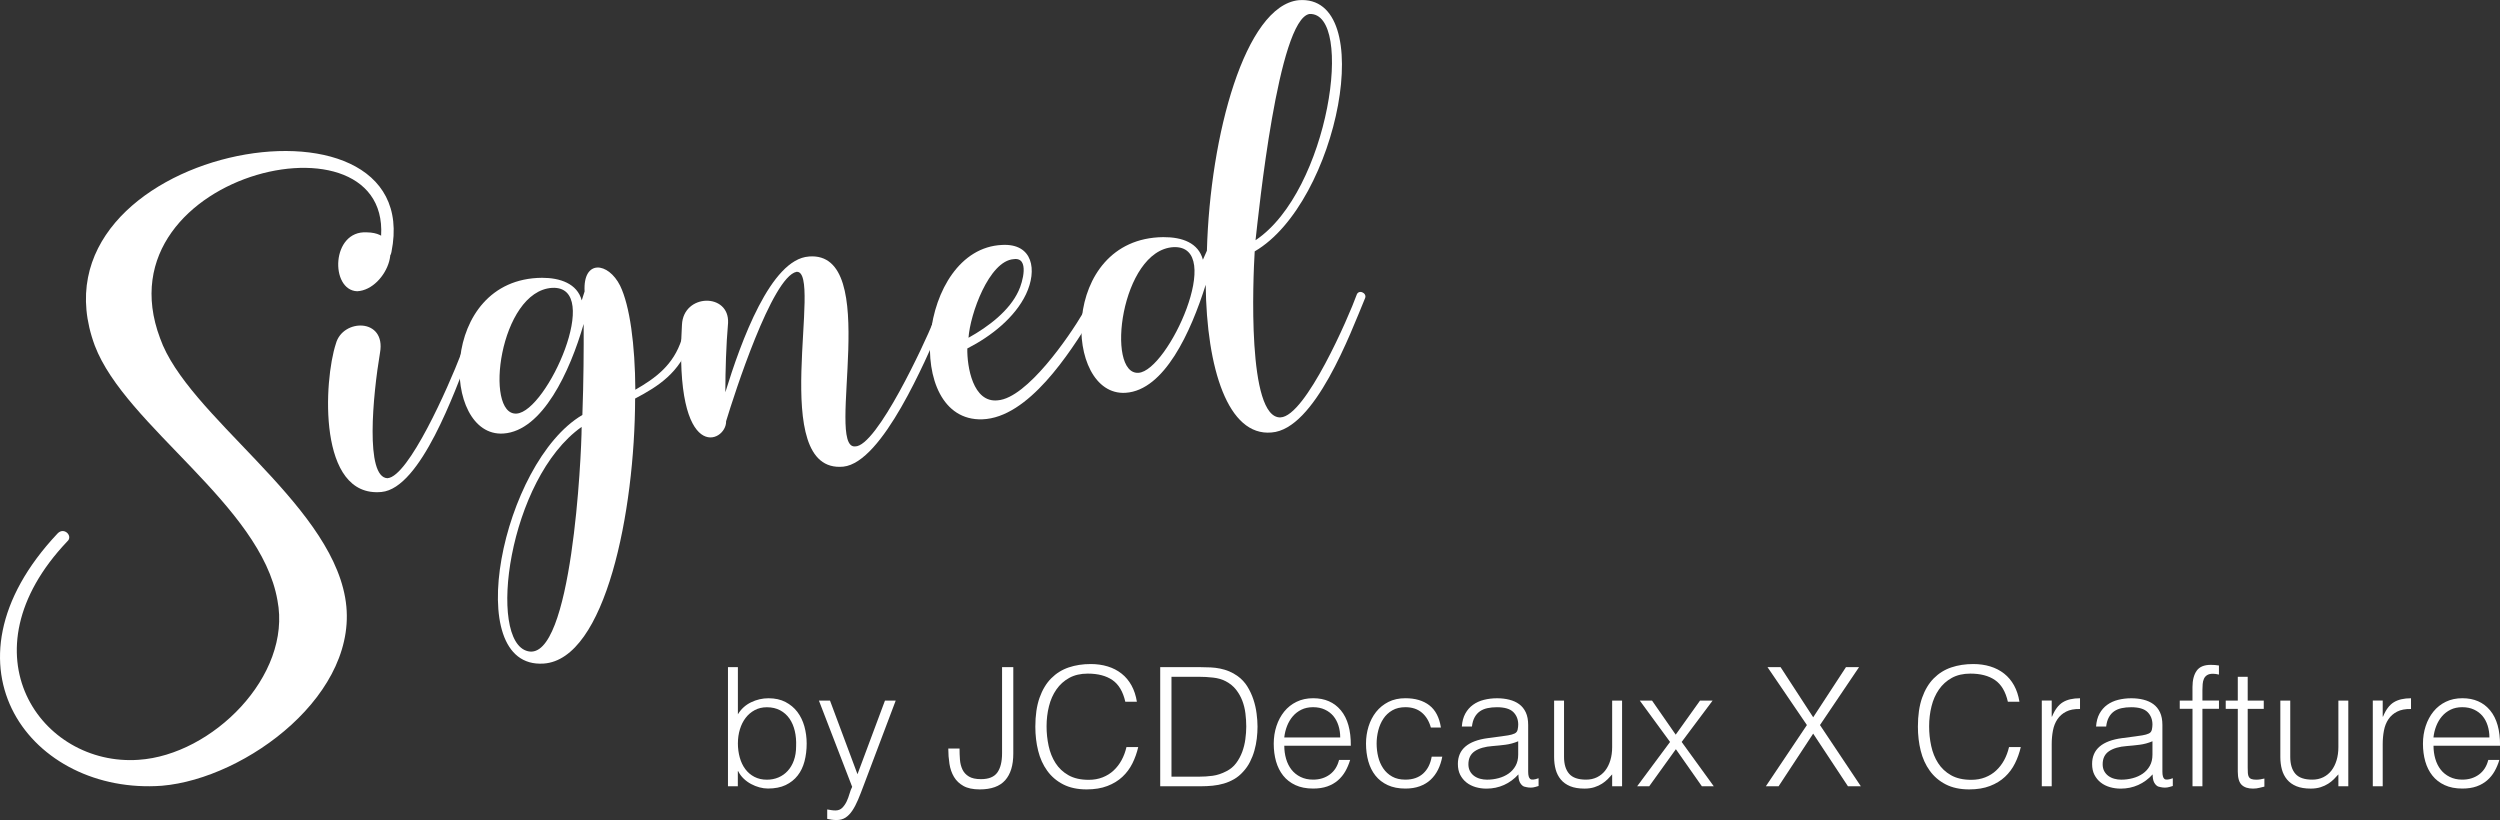 <?xml version="1.0" encoding="UTF-8"?>
<svg id="Layer_2" data-name="Layer 2" xmlns="http://www.w3.org/2000/svg" viewBox="0 0 814.42 267.14">
  <rect x="0" y="0" width="814.42" height="267.14" fill="#333333" stroke="none"/>
  <g id="Layer_2-2" data-name="Layer 2">
    <g>
      <g>
        <path d="M240.38,256.14h-3.23v-38.8h3.23v15.36c1.04-1.72,2.47-3.03,4.28-3.91,1.81-.88,3.71-1.32,5.69-1.32,2.12,0,3.96.4,5.52,1.21,1.56.81,2.86,1.89,3.88,3.23,1.02,1.35,1.79,2.92,2.29,4.71.5,1.8.75,3.67.75,5.6,0,2.05-.23,3.97-.7,5.77-.47,1.8-1.21,3.35-2.24,4.66-1.02,1.31-2.33,2.34-3.91,3.1-1.58.75-3.5,1.13-5.77,1.13-.9,0-1.81-.13-2.75-.38-.93-.25-1.84-.61-2.72-1.08-.88-.47-1.69-1.05-2.42-1.75-.74-.7-1.34-1.52-1.81-2.45h-.11v4.9ZM240.38,242.08c0,1.69.21,3.26.62,4.72s1.01,2.71,1.81,3.77c.79,1.06,1.78,1.9,2.96,2.51,1.19.61,2.53.92,4.04.92,1.37,0,2.62-.24,3.77-.73,1.15-.49,2.16-1.19,3.02-2.13.86-.93,1.54-2.08,2.02-3.42.49-1.35.73-2.9.73-4.66.07-1.76-.07-3.4-.43-4.93-.36-1.53-.93-2.87-1.72-4.01-.79-1.15-1.81-2.06-3.04-2.72-1.24-.66-2.69-1-4.34-1-1.47,0-2.79.31-3.96.94-1.17.63-2.16,1.47-2.96,2.53-.81,1.06-1.43,2.3-1.86,3.72-.43,1.42-.65,2.92-.65,4.5Z" fill="#fff" stroke-width="0"/>
        <path d="M269.48,263.69c.43.07.87.14,1.32.22.45.07.91.11,1.37.11.9,0,1.63-.29,2.21-.86.57-.58,1.05-1.27,1.43-2.07.38-.81.69-1.65.94-2.53.25-.88.54-1.62.86-2.23l-10.83-28.09h3.61l8.95,23.98,8.95-23.98h3.5l-10.4,27.54c-.65,1.76-1.27,3.34-1.86,4.74s-1.22,2.59-1.89,3.58c-.67.99-1.4,1.74-2.21,2.26-.81.52-1.77.78-2.88.78-.58,0-1.12-.04-1.64-.11-.52-.07-1-.16-1.43-.27v-3.07Z" fill="#fff" stroke-width="0"/>
        <path d="M312.59,243.85c0,1.22.04,2.42.13,3.61.09,1.19.36,2.25.81,3.21s1.15,1.72,2.1,2.29c.95.58,2.27.86,3.96.86,2.51,0,4.28-.72,5.31-2.16,1.02-1.44,1.54-3.52,1.54-6.25v-28.08h3.66v28.19c0,3.77-.88,6.66-2.64,8.65s-4.53,2.99-8.3,2.99c-2.19,0-3.95-.37-5.28-1.11-1.33-.74-2.36-1.72-3.1-2.96-.74-1.24-1.23-2.66-1.48-4.26s-.38-3.26-.38-4.99h3.67Z" fill="#fff" stroke-width="0"/>
        <path d="M366.59,228.6c-.75-3.3-2.16-5.66-4.2-7.06s-4.72-2.1-8.03-2.1c-2.34,0-4.35.47-6.04,1.4-1.69.93-3.08,2.19-4.18,3.77-1.1,1.58-1.91,3.4-2.42,5.47-.52,2.07-.78,4.25-.78,6.55,0,2.16.22,4.28.67,6.36.45,2.08,1.19,3.94,2.24,5.58s2.44,2.96,4.2,3.96c1.76,1.01,3.97,1.51,6.63,1.51,1.65,0,3.16-.27,4.53-.81,1.37-.54,2.56-1.28,3.58-2.24,1.02-.95,1.89-2.08,2.59-3.37.7-1.29,1.23-2.71,1.59-4.26h3.83c-.43,1.87-1.06,3.64-1.89,5.31-.83,1.67-1.91,3.13-3.26,4.39-1.35,1.26-2.98,2.26-4.9,2.99-1.92.74-4.18,1.11-6.76,1.11-2.98,0-5.53-.55-7.65-1.64-2.12-1.09-3.85-2.58-5.2-4.45-1.35-1.87-2.33-4.03-2.94-6.49-.61-2.46-.92-5.07-.92-7.84,0-3.7.46-6.84,1.37-9.43.92-2.59,2.18-4.7,3.8-6.33,1.62-1.63,3.52-2.82,5.71-3.56,2.19-.74,4.58-1.1,7.17-1.1,1.97,0,3.82.26,5.52.78,1.71.52,3.21,1.3,4.53,2.34s2.39,2.33,3.23,3.85c.84,1.53,1.43,3.3,1.75,5.31h-3.77Z" fill="#fff" stroke-width="0"/>
        <path d="M377.96,256.14v-38.8h13.26c1.08,0,2.14.03,3.18.08s2.07.18,3.07.38c1,.2,1.98.5,2.94.89.95.4,1.88.92,2.78,1.56,1.29.93,2.35,2.08,3.18,3.42.83,1.35,1.48,2.77,1.97,4.26.49,1.49.83,3,1.02,4.53.2,1.53.3,2.94.3,4.23s-.08,2.61-.24,3.93c-.16,1.33-.42,2.63-.78,3.91-.36,1.28-.84,2.5-1.43,3.66-.59,1.17-1.34,2.24-2.24,3.21-.9,1.01-1.88,1.81-2.94,2.42-1.06.61-2.17,1.09-3.34,1.43-1.17.34-2.38.58-3.64.7s-2.53.19-3.83.19h-13.26ZM381.63,253.02h8.78c1.65,0,3.21-.1,4.66-.3s2.94-.69,4.45-1.48c1.29-.65,2.35-1.53,3.18-2.64.83-1.11,1.48-2.33,1.97-3.64.48-1.31.83-2.68,1.02-4.12.2-1.44.3-2.82.3-4.15,0-1.4-.09-2.83-.27-4.28-.18-1.46-.52-2.84-1.02-4.15-.5-1.31-1.19-2.51-2.05-3.61s-1.98-2-3.34-2.72c-1.15-.61-2.52-1.01-4.1-1.19-1.58-.18-3.18-.27-4.8-.27h-8.78v32.55Z" fill="#fff" stroke-width="0"/>
        <path d="M418.38,242.94c0,1.51.2,2.94.59,4.28s.98,2.52,1.75,3.5c.77.99,1.75,1.78,2.94,2.37s2.55.89,4.1.89c2.12,0,3.93-.56,5.44-1.67,1.51-1.11,2.51-2.69,3.02-4.74h3.61c-.4,1.33-.92,2.56-1.56,3.69s-1.46,2.12-2.42,2.96c-.97.84-2.12,1.5-3.45,1.97-1.33.47-2.88.7-4.63.7-2.23,0-4.15-.38-5.77-1.13-1.62-.75-2.95-1.79-3.99-3.1-1.04-1.31-1.81-2.86-2.32-4.63-.5-1.78-.75-3.69-.75-5.74s.3-3.97.89-5.77c.59-1.8,1.44-3.37,2.53-4.72,1.1-1.35,2.43-2.41,4.02-3.18,1.58-.77,3.38-1.16,5.39-1.16,3.84,0,6.86,1.32,9.05,3.96s3.27,6.48,3.23,11.51h-21.66ZM436.6,240.24c0-1.37-.19-2.65-.57-3.85-.38-1.2-.93-2.25-1.67-3.13-.74-.88-1.66-1.58-2.78-2.1-1.11-.52-2.39-.78-3.83-.78s-2.7.27-3.8.81c-1.1.54-2.03,1.26-2.8,2.16-.77.9-1.39,1.94-1.86,3.13s-.77,2.44-.92,3.77h18.21Z" fill="#fff" stroke-width="0"/>
        <path d="M466.13,237.01c-.58-2.08-1.56-3.71-2.96-4.88-1.4-1.17-3.18-1.75-5.33-1.75-1.65,0-3.07.34-4.26,1.02-1.19.68-2.16,1.59-2.91,2.72s-1.31,2.41-1.67,3.83c-.36,1.42-.54,2.85-.54,4.28s.17,2.91.51,4.31c.34,1.4.89,2.66,1.64,3.77.75,1.11,1.72,2,2.91,2.67s2.62,1,4.31,1c2.41,0,4.34-.67,5.79-1.99s2.38-3.16,2.78-5.5h3.45c-.29,1.54-.75,2.96-1.38,4.23-.63,1.28-1.44,2.37-2.42,3.29s-2.17,1.63-3.53,2.13c-1.37.5-2.93.75-4.69.75-2.23,0-4.15-.38-5.77-1.13-1.62-.75-2.95-1.79-3.99-3.1s-1.81-2.87-2.32-4.66c-.5-1.8-.75-3.72-.75-5.77,0-1.94.28-3.8.83-5.58.56-1.78,1.37-3.35,2.45-4.72,1.08-1.36,2.42-2.45,4.01-3.26,1.6-.81,3.44-1.21,5.52-1.21,3.23,0,5.85.77,7.84,2.32,1.99,1.54,3.24,3.95,3.75,7.22h-3.29Z" fill="#fff" stroke-width="0"/>
        <path d="M489.14,239.87c.61-.07,1.34-.18,2.18-.32.84-.14,1.54-.34,2.08-.59.54-.25.87-.67,1-1.27.12-.59.19-1.14.19-1.64,0-1.65-.53-3.01-1.59-4.07-1.06-1.06-2.85-1.59-5.36-1.59-1.11,0-2.14.1-3.07.3-.93.2-1.75.54-2.45,1.02-.7.49-1.28,1.13-1.72,1.94-.45.81-.75,1.82-.89,3.04h-3.29c.11-1.65.49-3.06,1.13-4.23.65-1.17,1.48-2.12,2.51-2.86,1.02-.74,2.21-1.28,3.56-1.62,1.35-.34,2.78-.51,4.28-.51,1.4,0,2.72.15,3.96.46,1.24.31,2.32.79,3.23,1.46.92.67,1.63,1.55,2.16,2.67.52,1.11.78,2.48.78,4.1v15.2c0,1.26.22,2.06.67,2.4.45.34,1.36.26,2.72-.24v2.53c-.25.07-.62.18-1.1.32-.49.14-.96.21-1.43.21-.5,0-.99-.05-1.46-.16-.54-.07-.97-.24-1.29-.51s-.58-.59-.78-.97c-.2-.38-.33-.79-.4-1.24-.07-.45-.11-.92-.11-1.43-1.37,1.51-2.93,2.66-4.69,3.45-1.76.79-3.67,1.19-5.71,1.19-1.22,0-2.4-.16-3.53-.49s-2.13-.83-2.99-1.51-1.54-1.52-2.05-2.51c-.5-.99-.75-2.16-.75-3.53,0-4.74,3.25-7.54,9.75-8.41l4.47-.59ZM494.58,241.48c-1.37.58-2.75.95-4.15,1.13-1.4.18-2.8.32-4.2.43-2.48.18-4.41.74-5.79,1.67-1.38.93-2.08,2.35-2.08,4.26,0,.86.17,1.61.51,2.24.34.63.79,1.15,1.35,1.56.56.41,1.2.72,1.94.92.74.2,1.48.3,2.24.3,1.29,0,2.55-.16,3.77-.49,1.22-.32,2.31-.82,3.26-1.48.95-.66,1.72-1.51,2.29-2.53.57-1.02.86-2.24.86-3.64v-4.37Z" fill="#fff" stroke-width="0"/>
        <path d="M525.19,228.23h3.23v27.92h-3.23v-3.88c-.43.5-.92,1.02-1.46,1.56s-1.16,1.03-1.86,1.48-1.52.83-2.45,1.13c-.93.3-2.01.46-3.23.46-1.87,0-3.43-.26-4.69-.78-1.26-.52-2.27-1.25-3.04-2.18-.77-.93-1.33-2.02-1.67-3.26-.34-1.24-.51-2.6-.51-4.07v-18.38h3.23v18.32c0,2.41.56,4.25,1.67,5.52,1.11,1.28,2.95,1.91,5.5,1.91,1.33,0,2.52-.26,3.58-.78,1.06-.52,1.95-1.25,2.67-2.18.72-.93,1.28-2.05,1.67-3.34.39-1.29.59-2.71.59-4.26v-15.2Z" fill="#fff" stroke-width="0"/>
        <path d="M545.94,244.07l-8.68,12.07h-3.93l10.72-14.44-9.86-13.47h3.99l7.71,11.1,7.92-11.1h4.1l-10.08,13.47,10.46,14.44h-3.88l-8.46-12.07Z" fill="#fff" stroke-width="0"/>
        <path d="M590.67,239l-11.26,17.14h-4.15l13.37-19.94-12.83-18.86h4.26l10.62,16.33,10.67-16.33h4.26l-12.72,18.86,13.31,19.94h-4.2l-11.32-17.14Z" fill="#fff" stroke-width="0"/>
        <path d="M654.1,228.6c-.75-3.3-2.16-5.66-4.2-7.06s-4.72-2.1-8.03-2.1c-2.34,0-4.35.47-6.04,1.4-1.69.93-3.08,2.19-4.18,3.77-1.1,1.58-1.91,3.4-2.42,5.47-.52,2.07-.78,4.25-.78,6.55,0,2.16.22,4.28.67,6.36.45,2.08,1.19,3.94,2.24,5.58s2.44,2.96,4.2,3.96c1.76,1.01,3.97,1.51,6.63,1.51,1.65,0,3.16-.27,4.53-.81,1.37-.54,2.56-1.28,3.58-2.24,1.02-.95,1.89-2.08,2.59-3.37.7-1.29,1.23-2.71,1.59-4.26h3.83c-.43,1.87-1.06,3.64-1.89,5.31-.83,1.67-1.91,3.13-3.26,4.39-1.35,1.26-2.98,2.26-4.9,2.99-1.92.74-4.18,1.11-6.76,1.11-2.98,0-5.53-.55-7.65-1.64-2.12-1.09-3.85-2.58-5.2-4.45-1.35-1.87-2.33-4.03-2.94-6.49-.61-2.46-.92-5.07-.92-7.84,0-3.7.46-6.84,1.37-9.43.92-2.59,2.18-4.7,3.8-6.33,1.62-1.63,3.52-2.82,5.71-3.56,2.19-.74,4.58-1.1,7.17-1.1,1.97,0,3.82.26,5.52.78,1.71.52,3.21,1.3,4.53,2.34s2.39,2.33,3.23,3.85c.84,1.53,1.43,3.3,1.75,5.31h-3.77Z" fill="#fff" stroke-width="0"/>
        <path d="M668.38,256.14h-3.23v-27.92h3.23v5.23h.11c.9-2.23,2.06-3.78,3.48-4.66,1.42-.88,3.29-1.32,5.63-1.32v3.5c-1.83-.04-3.34.25-4.53.86-1.19.61-2.13,1.44-2.83,2.48-.7,1.04-1.19,2.27-1.46,3.69s-.4,2.9-.4,4.45v13.69Z" fill="#fff" stroke-width="0"/>
        <path d="M695.75,239.87c.61-.07,1.34-.18,2.18-.32.84-.14,1.54-.34,2.08-.59.54-.25.87-.67,1-1.27.12-.59.19-1.14.19-1.64,0-1.65-.53-3.01-1.59-4.07-1.06-1.06-2.85-1.59-5.36-1.59-1.11,0-2.14.1-3.07.3-.93.2-1.75.54-2.45,1.02-.7.49-1.28,1.13-1.72,1.94-.45.81-.75,1.82-.89,3.04h-3.29c.11-1.65.49-3.06,1.13-4.23.65-1.17,1.48-2.12,2.51-2.86,1.02-.74,2.21-1.28,3.56-1.62,1.35-.34,2.78-.51,4.28-.51,1.4,0,2.72.15,3.96.46,1.24.31,2.32.79,3.23,1.46.92.67,1.63,1.55,2.16,2.67.52,1.11.78,2.48.78,4.1v15.2c0,1.26.22,2.06.67,2.4.45.34,1.36.26,2.72-.24v2.53c-.25.07-.62.18-1.1.32-.49.14-.96.21-1.43.21-.5,0-.99-.05-1.46-.16-.54-.07-.97-.24-1.29-.51s-.58-.59-.78-.97c-.2-.38-.33-.79-.4-1.24-.07-.45-.11-.92-.11-1.43-1.37,1.51-2.93,2.66-4.69,3.45-1.76.79-3.67,1.19-5.71,1.19-1.22,0-2.4-.16-3.53-.49s-2.13-.83-2.99-1.51-1.54-1.52-2.05-2.51c-.5-.99-.75-2.16-.75-3.53,0-4.74,3.25-7.54,9.75-8.41l4.47-.59ZM701.2,241.48c-1.37.58-2.75.95-4.15,1.13-1.4.18-2.8.32-4.2.43-2.48.18-4.41.74-5.79,1.67-1.38.93-2.08,2.35-2.08,4.26,0,.86.17,1.61.51,2.24.34.63.79,1.15,1.35,1.56.56.41,1.2.72,1.94.92.74.2,1.48.3,2.24.3,1.29,0,2.55-.16,3.77-.49,1.22-.32,2.31-.82,3.26-1.48.95-.66,1.72-1.51,2.29-2.53.57-1.02.86-2.24.86-3.64v-4.37Z" fill="#fff" stroke-width="0"/>
        <path d="M710.09,230.92v-2.69h4.15v-4.42c0-2.23.45-3.99,1.35-5.28.9-1.29,2.43-1.94,4.58-1.94.5,0,.97.02,1.4.05.43.04.86.09,1.29.16v2.96c-.72-.18-1.37-.27-1.94-.27-.83,0-1.47.15-1.94.46-.47.31-.81.71-1.02,1.21-.22.5-.35,1.07-.4,1.7-.05.63-.08,1.27-.08,1.91v3.45h5.39v2.69h-5.39v25.22h-3.23v-25.22h-4.15Z" fill="#fff" stroke-width="0"/>
        <path d="M737.68,256.25c-.4.07-.92.2-1.56.38-.65.18-1.37.27-2.16.27-1.62,0-2.85-.4-3.69-1.21-.84-.81-1.27-2.25-1.27-4.34v-20.42h-3.93v-2.69h3.93v-7.76h3.23v7.76h5.23v2.69h-5.23v19.13c0,.68.02,1.28.05,1.78.04.5.14.92.32,1.24.18.32.46.56.84.7s.91.22,1.59.22c.43,0,.87-.04,1.32-.11.45-.07.89-.16,1.32-.27v2.64Z" fill="#fff" stroke-width="0"/>
        <path d="M761.77,228.23h3.23v27.92h-3.23v-3.88c-.43.5-.92,1.02-1.46,1.56s-1.16,1.03-1.86,1.48-1.52.83-2.45,1.13c-.93.3-2.01.46-3.23.46-1.87,0-3.43-.26-4.69-.78-1.26-.52-2.27-1.25-3.04-2.18-.77-.93-1.33-2.02-1.67-3.26-.34-1.24-.51-2.6-.51-4.07v-18.38h3.23v18.32c0,2.41.56,4.25,1.67,5.52,1.11,1.28,2.95,1.91,5.5,1.91,1.33,0,2.52-.26,3.58-.78,1.06-.52,1.95-1.25,2.67-2.18.72-.93,1.28-2.05,1.67-3.34.39-1.29.59-2.71.59-4.26v-15.2Z" fill="#fff" stroke-width="0"/>
        <path d="M776.21,256.14h-3.23v-27.92h3.23v5.23h.11c.9-2.23,2.06-3.78,3.48-4.66,1.42-.88,3.29-1.32,5.63-1.32v3.5c-1.83-.04-3.34.25-4.53.86-1.19.61-2.13,1.44-2.83,2.48-.7,1.04-1.19,2.27-1.46,3.69s-.4,2.9-.4,4.45v13.69Z" fill="#fff" stroke-width="0"/>
        <path d="M792.76,242.94c0,1.51.2,2.94.59,4.28s.98,2.52,1.75,3.5c.77.99,1.75,1.78,2.94,2.37s2.55.89,4.1.89c2.12,0,3.93-.56,5.44-1.67,1.51-1.11,2.51-2.69,3.02-4.74h3.61c-.4,1.33-.92,2.56-1.56,3.69s-1.46,2.12-2.42,2.96c-.97.84-2.12,1.5-3.45,1.97-1.33.47-2.88.7-4.63.7-2.23,0-4.15-.38-5.77-1.13-1.62-.75-2.95-1.79-3.99-3.1-1.04-1.31-1.81-2.86-2.32-4.63-.5-1.78-.75-3.69-.75-5.74s.3-3.97.89-5.77c.59-1.8,1.44-3.37,2.53-4.72,1.1-1.35,2.43-2.41,4.02-3.18,1.58-.77,3.38-1.16,5.39-1.16,3.84,0,6.86,1.32,9.05,3.96s3.27,6.48,3.23,11.51h-21.66ZM810.97,240.24c0-1.37-.19-2.65-.57-3.85-.38-1.2-.93-2.25-1.67-3.13-.74-.88-1.66-1.58-2.78-2.1-1.11-.52-2.39-.78-3.83-.78s-2.7.27-3.8.81c-1.1.54-2.03,1.26-2.8,2.16-.77.9-1.39,1.94-1.86,3.13s-.77,2.44-.92,3.77h18.21Z" fill="#fff" stroke-width="0"/>
      </g>
      <g>
        <path d="M123.6,81.08c9.32-48-92.09-25.91-71.46,29.08,8.85,25.22,54.72,52.93,60.3,84.51,5.55,31.05-32.29,58.98-59.69,61.3-42.27,3.12-74.85-38.79-33.99-82.19,2.13-2.25,5.15.89,3.15,2.6-34.65,36.5-8.53,73.39,23.27,71.14,23.94-1.57,49.98-27.32,45.21-51.93-5.38-31.07-49.53-56.78-59.5-82.98C7.01,48.18,139.17,24.07,127.53,82.05c-.36,2.65-4.24,2.38-3.93-.97" fill="#fff" stroke-width="0"/>
        <path d="M126.23,155.78c6.82-.44,19.73-29.42,23.98-40.53.61-2.03,3.19-.71,2.43.96-4.39,10.87-15.49,42.84-28.35,44.06-20.9,1.99-18.81-36.36-14.87-48.31,2.2-8.23,16.38-8.41,14.38,2.92-2.33,13.84-4.92,40.65,2.43,40.91" fill="#fff" stroke-width="0"/>
        <path d="M179.92,93.77c-17.23,1-22.28,41.66-11.63,40.96,9.91-.65,28.26-41.68,11.63-40.96M171.99,212.15c14.29,3.42,17.47-63.87,17.49-73.08-23.91,16.87-30.88,69.98-17.49,73.08M189.72,135.19c.4-10.98.46-21.44.42-29.65-4.46,15.47-13.39,34.85-26.16,35.69-20.32,1.33-21.35-50.5,12.6-50.73,5.85-.01,11.45,1.86,12.93,7.36l.93-2.92c-.57-10.54,7.71-9.59,11.57-1.88,3.17,6.51,4.87,19.23,4.96,33.9,6.59-3.79,12.42-8.04,15.1-16.42.61-2.03,3.31-.71,2.8.94-3.46,9.94-10.39,14.37-17.97,18.35-.08,36.73-9.61,85.01-29.82,86.34-27.26,1.79-13.51-65.58,12.62-80.98" fill="#fff" stroke-width="0"/>
        <path d="M263.5,83.56c24.02-1.95,5.22,62.51,15.01,61.87,7.11.28,23.01-34.36,25.37-40.24.74-1.92,3.21-.34,2.45,1.33-4.78,10.52-18.75,44.16-31.61,45.5-24.99,2.38-6.33-64.18-15.24-63.47-7.98,1.64-20.28,39.91-22.94,48.68.21,6.95-17.08,14.69-14.38-31.42.45-10.23,15.49-10.48,15.02-.61-.64,7.39-.87,15.24-.89,22.59,5.13-16.64,14.83-43.41,27.22-44.22" fill="#fff" stroke-width="0"/>
        <path d="M331.81,94.77c1.32-2.7,3.64-11.07-1.55-10.35-8.06.53-14.25,17.99-14.75,25.61,6.6-3.67,13.36-8.84,16.3-15.26M352.82,101.97c1-1.81,3.6-.11,2.83,1.43-7.19,11.67-20.63,32.71-35.66,33.2-25.96.83-21.07-55.62,6.48-56.81,10.05-.53,11.49,8.21,7.77,16.05-3.61,7.58-11.3,13.68-19.12,17.68-.11,5.85,1.79,17.8,9.94,16.89,9.53-.75,23.27-20.82,27.75-28.45" fill="#fff" stroke-width="0"/>
        <path d="M426.58,4.55c-10.21,1.79-16.54,64.68-17.57,73.71,23.97-16.01,32.34-74.31,17.57-73.71M382.27,80.51c-17.11,1-22.16,41.65-11.38,40.94,9.66-.63,28.38-41.68,11.38-40.94M417.15,135.97c8.2-.29,22.35-33.08,24.77-39.83.61-2.03,3.44-.72,2.8.94-4.84,11.64-16.36,42.77-30.48,43.81-14.23,1.31-21.16-20.89-21.46-48.12-4.84,15.38-13.43,34.36-26.07,35.19-20.32,1.33-21.72-50.35,12.23-50.71,6.22-.03,11.45,1.86,12.93,7.36l1.3-2.94c1.02-37.66,12.45-79.72,29.87-81.61,26.12-2.09,12.91,65.98-14.3,81.83-.54,8.87-2.53,54.43,8.4,54.09" fill="#fff" stroke-width="0"/>
        <path d="M119.51,75.69c13.84.2,6.57,18.73-3.16,19.19-8.87-.34-8.49-19.89,3.16-19.19" fill="#fff" stroke-width="0"/>
      </g>
    </g>
  </g>
</svg>